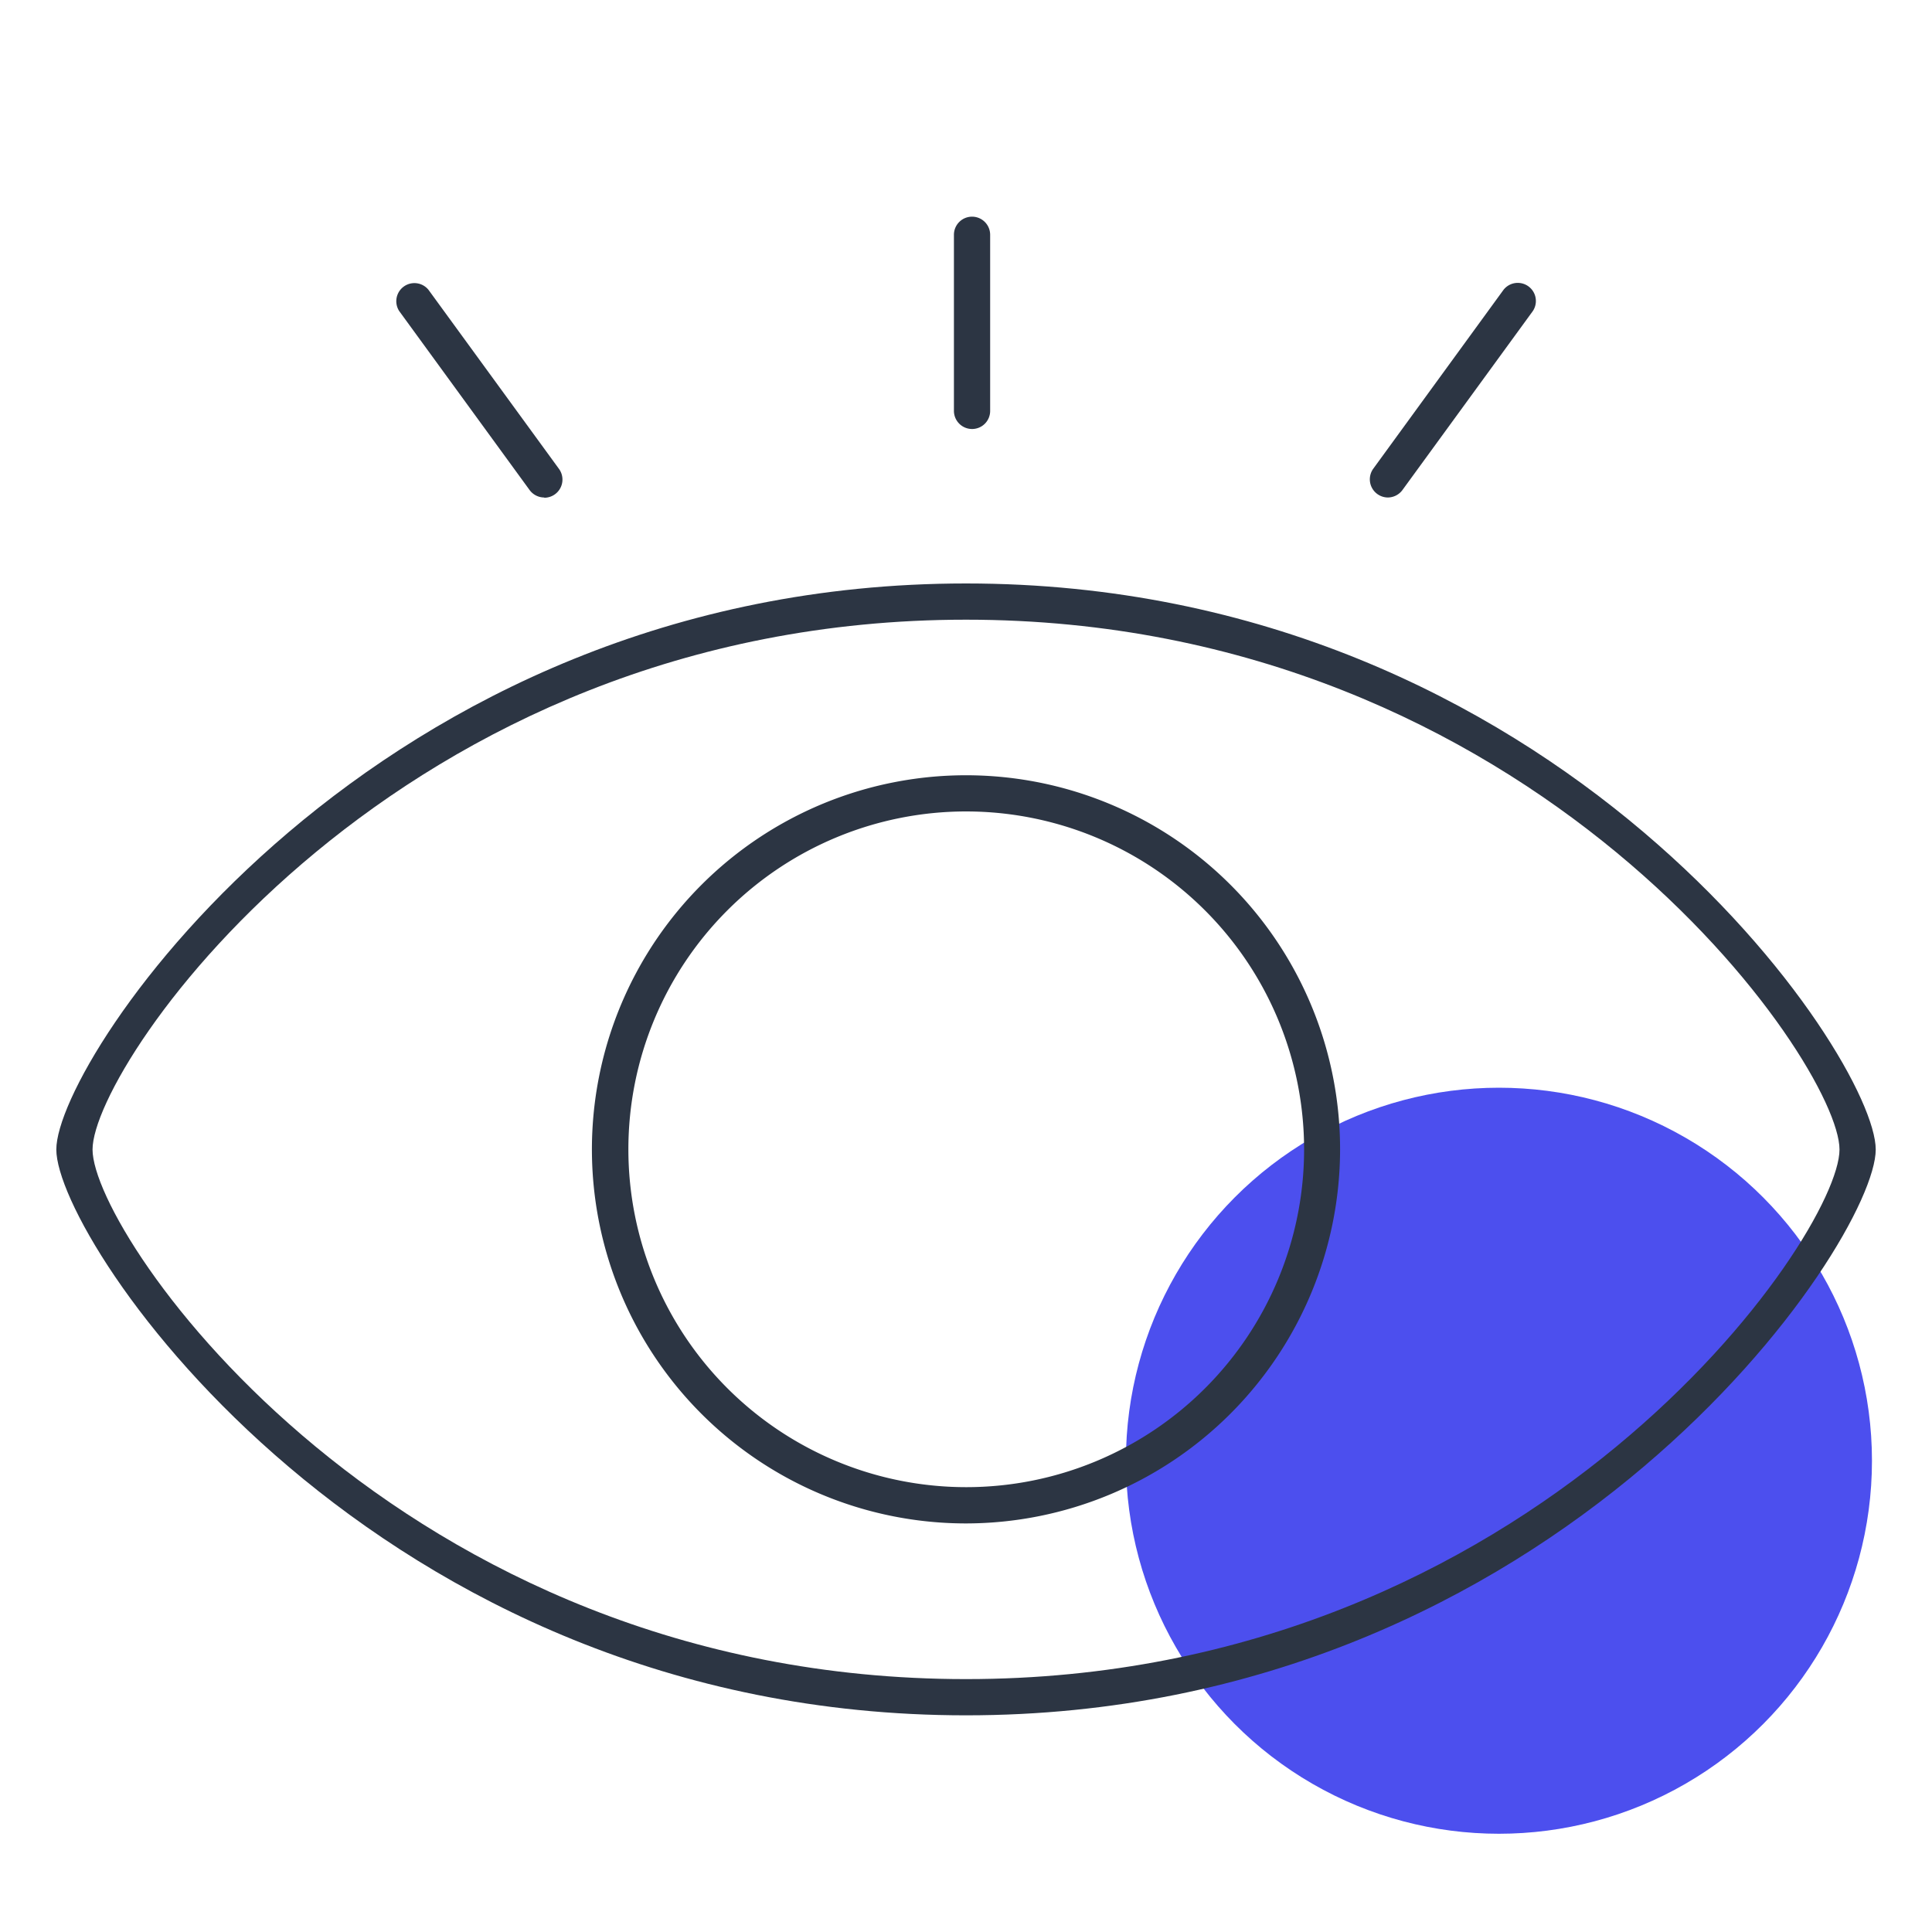 <svg xmlns="http://www.w3.org/2000/svg" viewBox="0 0 40 40"><defs><style>.cls-1{fill:#4c4fee;}.cls-2{fill:#2c3543;}</style></defs><title>insights-40x40-colorspot-outlinesindigo</title><g id="Layer_7" data-name="Layer 7"><circle class="cls-1" cx="31.034" cy="30.243" r="7.723"/></g><g id="Layer_1" data-name="Layer 1"><path class="cls-2" d="M20,35.514C7.72,35.514,1.166,25.7,1.166,23.8S7.72,12.08,20,12.08,38.835,21.89,38.835,23.8,32.28,35.514,20,35.514ZM20,12.83C8.209,12.83,1.916,22.012,1.916,23.8S8.209,34.764,20,34.764,38.085,25.582,38.085,23.8,31.792,12.83,20,12.83Z"/><path class="cls-2" d="M20,31.541A7.745,7.745,0,1,1,27.745,23.8,7.754,7.754,0,0,1,20,31.541ZM20,16.8a6.995,6.995,0,1,0,7,7A7,7,0,0,0,20,16.8Z"/><path class="cls-2" d="M28.735,10.3a.376.376,0,0,1-.3-.6L31.129,6a.375.375,0,0,1,.606.441l-2.7,3.706A.378.378,0,0,1,28.735,10.3Z"/><path class="cls-2" d="M11.265,10.3a.377.377,0,0,1-.3-.154l-2.7-3.706A.375.375,0,0,1,8.871,6l2.7,3.705a.376.376,0,0,1-.3.6Z"/><path class="cls-2" d="M20.125,8.882a.376.376,0,0,1-.375-.374l0-3.646a.375.375,0,0,1,.375-.376h0a.375.375,0,0,1,.375.374l0,3.646a.374.374,0,0,1-.374.376Z"/></g></svg>